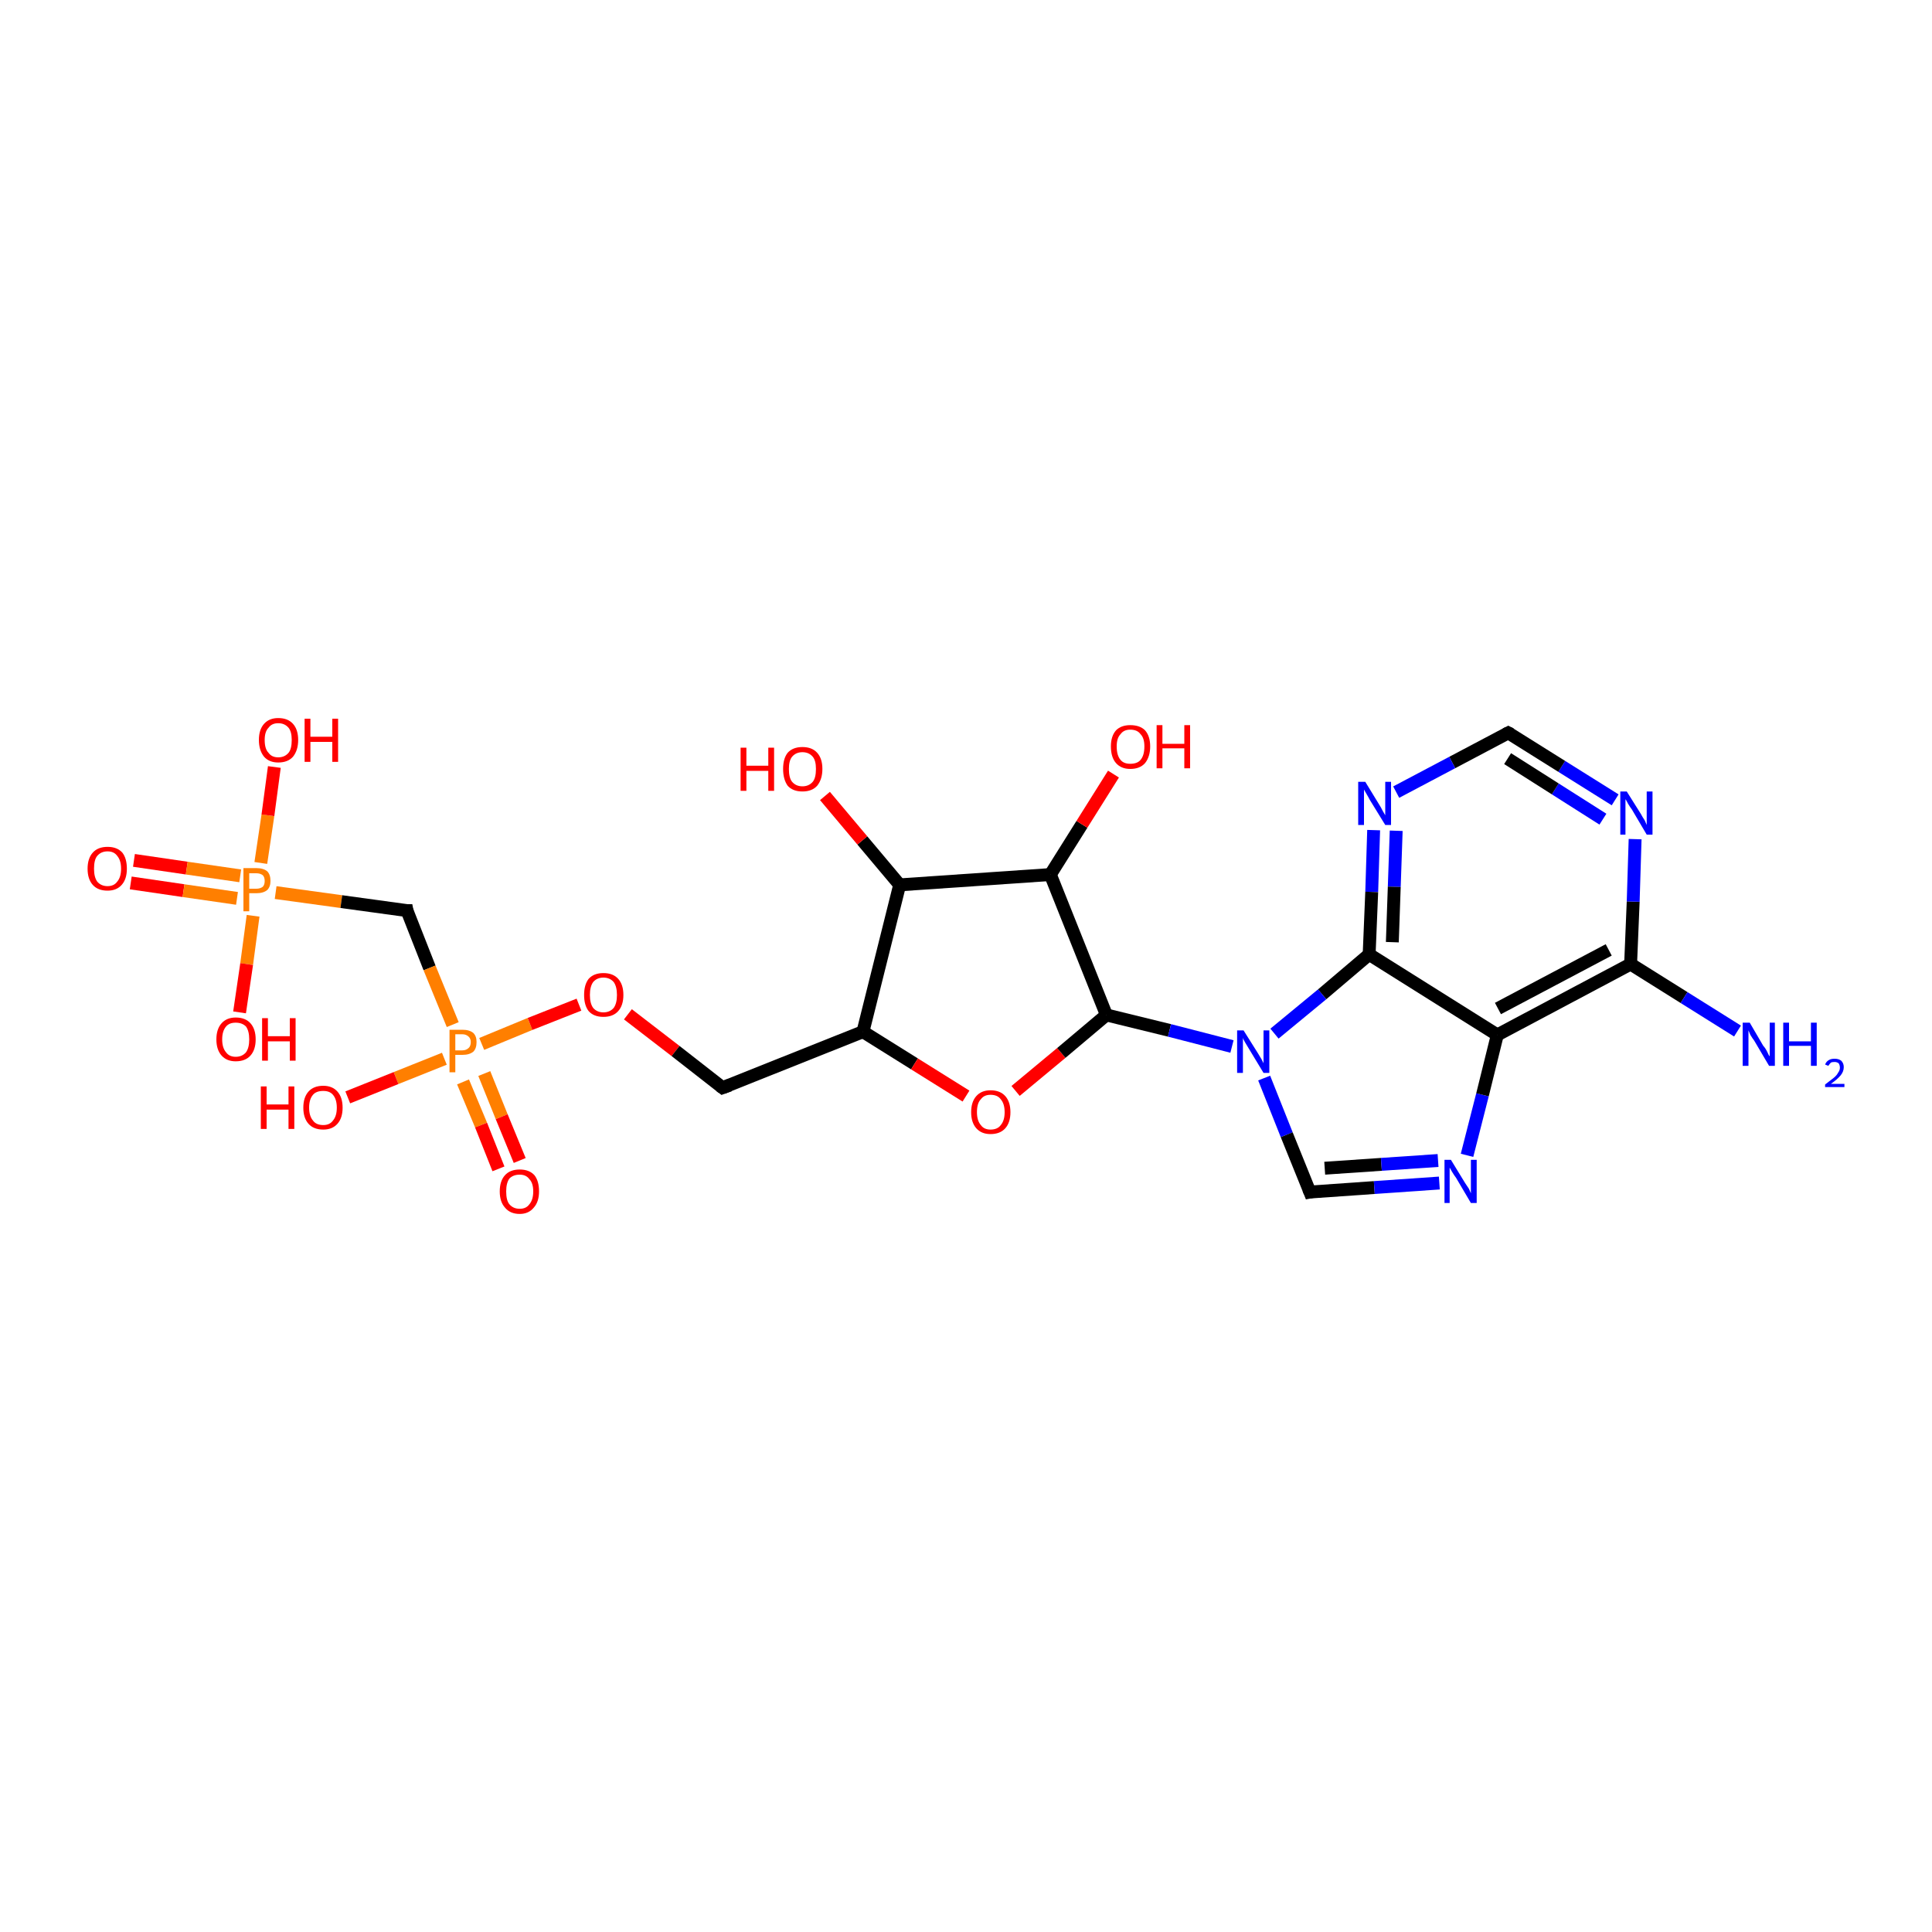 <?xml version='1.0' encoding='iso-8859-1'?>
<svg version='1.1' baseProfile='full'
              xmlns='http://www.w3.org/2000/svg'
                      xmlns:rdkit='http://www.rdkit.org/xml'
                      xmlns:xlink='http://www.w3.org/1999/xlink'
                  xml:space='preserve'
width='300px' height='300px' viewBox='0 0 300 300'>
<!-- END OF HEADER -->
<rect style='opacity:1.0;fill:#FFFFFF;stroke:none' width='300.0' height='300.0' x='0.0' y='0.0'> </rect>
<path class='bond-0 atom-0 atom-1' d='M 20.8,133.6 L 29.0,134.8' style='fill:none;fill-rule:evenodd;stroke:#FF0000;stroke-width:2.0px;stroke-linecap:butt;stroke-linejoin:miter;stroke-opacity:1' />
<path class='bond-0 atom-0 atom-1' d='M 29.0,134.8 L 37.3,136.0' style='fill:none;fill-rule:evenodd;stroke:#FF7F00;stroke-width:2.0px;stroke-linecap:butt;stroke-linejoin:miter;stroke-opacity:1' />
<path class='bond-0 atom-0 atom-1' d='M 20.3,137.1 L 28.5,138.3' style='fill:none;fill-rule:evenodd;stroke:#FF0000;stroke-width:2.0px;stroke-linecap:butt;stroke-linejoin:miter;stroke-opacity:1' />
<path class='bond-0 atom-0 atom-1' d='M 28.5,138.3 L 36.8,139.5' style='fill:none;fill-rule:evenodd;stroke:#FF7F00;stroke-width:2.0px;stroke-linecap:butt;stroke-linejoin:miter;stroke-opacity:1' />
<path class='bond-1 atom-1 atom-2' d='M 40.5,134.0 L 41.6,126.6' style='fill:none;fill-rule:evenodd;stroke:#FF7F00;stroke-width:2.0px;stroke-linecap:butt;stroke-linejoin:miter;stroke-opacity:1' />
<path class='bond-1 atom-1 atom-2' d='M 41.6,126.6 L 42.6,119.1' style='fill:none;fill-rule:evenodd;stroke:#FF0000;stroke-width:2.0px;stroke-linecap:butt;stroke-linejoin:miter;stroke-opacity:1' />
<path class='bond-2 atom-1 atom-3' d='M 39.3,142.2 L 38.3,149.7' style='fill:none;fill-rule:evenodd;stroke:#FF7F00;stroke-width:2.0px;stroke-linecap:butt;stroke-linejoin:miter;stroke-opacity:1' />
<path class='bond-2 atom-1 atom-3' d='M 38.3,149.7 L 37.2,157.2' style='fill:none;fill-rule:evenodd;stroke:#FF0000;stroke-width:2.0px;stroke-linecap:butt;stroke-linejoin:miter;stroke-opacity:1' />
<path class='bond-3 atom-1 atom-4' d='M 42.8,138.6 L 53.0,140.0' style='fill:none;fill-rule:evenodd;stroke:#FF7F00;stroke-width:2.0px;stroke-linecap:butt;stroke-linejoin:miter;stroke-opacity:1' />
<path class='bond-3 atom-1 atom-4' d='M 53.0,140.0 L 63.2,141.4' style='fill:none;fill-rule:evenodd;stroke:#000000;stroke-width:2.0px;stroke-linecap:butt;stroke-linejoin:miter;stroke-opacity:1' />
<path class='bond-4 atom-4 atom-5' d='M 63.2,141.4 L 66.7,150.3' style='fill:none;fill-rule:evenodd;stroke:#000000;stroke-width:2.0px;stroke-linecap:butt;stroke-linejoin:miter;stroke-opacity:1' />
<path class='bond-4 atom-4 atom-5' d='M 66.7,150.3 L 70.3,159.1' style='fill:none;fill-rule:evenodd;stroke:#FF7F00;stroke-width:2.0px;stroke-linecap:butt;stroke-linejoin:miter;stroke-opacity:1' />
<path class='bond-5 atom-5 atom-6' d='M 71.9,168.0 L 74.7,174.7' style='fill:none;fill-rule:evenodd;stroke:#FF7F00;stroke-width:2.0px;stroke-linecap:butt;stroke-linejoin:miter;stroke-opacity:1' />
<path class='bond-5 atom-5 atom-6' d='M 74.7,174.7 L 77.4,181.5' style='fill:none;fill-rule:evenodd;stroke:#FF0000;stroke-width:2.0px;stroke-linecap:butt;stroke-linejoin:miter;stroke-opacity:1' />
<path class='bond-5 atom-5 atom-6' d='M 75.2,166.7 L 77.9,173.4' style='fill:none;fill-rule:evenodd;stroke:#FF7F00;stroke-width:2.0px;stroke-linecap:butt;stroke-linejoin:miter;stroke-opacity:1' />
<path class='bond-5 atom-5 atom-6' d='M 77.9,173.4 L 80.7,180.2' style='fill:none;fill-rule:evenodd;stroke:#FF0000;stroke-width:2.0px;stroke-linecap:butt;stroke-linejoin:miter;stroke-opacity:1' />
<path class='bond-6 atom-5 atom-7' d='M 69.0,164.4 L 61.5,167.4' style='fill:none;fill-rule:evenodd;stroke:#FF7F00;stroke-width:2.0px;stroke-linecap:butt;stroke-linejoin:miter;stroke-opacity:1' />
<path class='bond-6 atom-5 atom-7' d='M 61.5,167.4 L 54.0,170.4' style='fill:none;fill-rule:evenodd;stroke:#FF0000;stroke-width:2.0px;stroke-linecap:butt;stroke-linejoin:miter;stroke-opacity:1' />
<path class='bond-7 atom-5 atom-8' d='M 74.8,162.1 L 82.3,159.0' style='fill:none;fill-rule:evenodd;stroke:#FF7F00;stroke-width:2.0px;stroke-linecap:butt;stroke-linejoin:miter;stroke-opacity:1' />
<path class='bond-7 atom-5 atom-8' d='M 82.3,159.0 L 89.9,156.0' style='fill:none;fill-rule:evenodd;stroke:#FF0000;stroke-width:2.0px;stroke-linecap:butt;stroke-linejoin:miter;stroke-opacity:1' />
<path class='bond-8 atom-8 atom-9' d='M 97.5,157.5 L 104.9,163.2' style='fill:none;fill-rule:evenodd;stroke:#FF0000;stroke-width:2.0px;stroke-linecap:butt;stroke-linejoin:miter;stroke-opacity:1' />
<path class='bond-8 atom-8 atom-9' d='M 104.9,163.2 L 112.2,168.9' style='fill:none;fill-rule:evenodd;stroke:#000000;stroke-width:2.0px;stroke-linecap:butt;stroke-linejoin:miter;stroke-opacity:1' />
<path class='bond-9 atom-9 atom-10' d='M 112.2,168.9 L 134.0,160.2' style='fill:none;fill-rule:evenodd;stroke:#000000;stroke-width:2.0px;stroke-linecap:butt;stroke-linejoin:miter;stroke-opacity:1' />
<path class='bond-10 atom-10 atom-11' d='M 134.0,160.2 L 142.0,165.2' style='fill:none;fill-rule:evenodd;stroke:#000000;stroke-width:2.0px;stroke-linecap:butt;stroke-linejoin:miter;stroke-opacity:1' />
<path class='bond-10 atom-10 atom-11' d='M 142.0,165.2 L 150.0,170.2' style='fill:none;fill-rule:evenodd;stroke:#FF0000;stroke-width:2.0px;stroke-linecap:butt;stroke-linejoin:miter;stroke-opacity:1' />
<path class='bond-11 atom-11 atom-12' d='M 157.7,169.4 L 164.8,163.5' style='fill:none;fill-rule:evenodd;stroke:#FF0000;stroke-width:2.0px;stroke-linecap:butt;stroke-linejoin:miter;stroke-opacity:1' />
<path class='bond-11 atom-11 atom-12' d='M 164.8,163.5 L 171.8,157.6' style='fill:none;fill-rule:evenodd;stroke:#000000;stroke-width:2.0px;stroke-linecap:butt;stroke-linejoin:miter;stroke-opacity:1' />
<path class='bond-12 atom-12 atom-13' d='M 171.8,157.6 L 181.6,160.0' style='fill:none;fill-rule:evenodd;stroke:#000000;stroke-width:2.0px;stroke-linecap:butt;stroke-linejoin:miter;stroke-opacity:1' />
<path class='bond-12 atom-12 atom-13' d='M 181.6,160.0 L 191.3,162.5' style='fill:none;fill-rule:evenodd;stroke:#0000FF;stroke-width:2.0px;stroke-linecap:butt;stroke-linejoin:miter;stroke-opacity:1' />
<path class='bond-13 atom-13 atom-14' d='M 196.3,167.4 L 199.8,176.2' style='fill:none;fill-rule:evenodd;stroke:#0000FF;stroke-width:2.0px;stroke-linecap:butt;stroke-linejoin:miter;stroke-opacity:1' />
<path class='bond-13 atom-13 atom-14' d='M 199.8,176.2 L 203.4,185.1' style='fill:none;fill-rule:evenodd;stroke:#000000;stroke-width:2.0px;stroke-linecap:butt;stroke-linejoin:miter;stroke-opacity:1' />
<path class='bond-14 atom-14 atom-15' d='M 203.4,185.1 L 213.4,184.4' style='fill:none;fill-rule:evenodd;stroke:#000000;stroke-width:2.0px;stroke-linecap:butt;stroke-linejoin:miter;stroke-opacity:1' />
<path class='bond-14 atom-14 atom-15' d='M 213.4,184.4 L 223.5,183.7' style='fill:none;fill-rule:evenodd;stroke:#0000FF;stroke-width:2.0px;stroke-linecap:butt;stroke-linejoin:miter;stroke-opacity:1' />
<path class='bond-14 atom-14 atom-15' d='M 205.7,181.4 L 214.5,180.8' style='fill:none;fill-rule:evenodd;stroke:#000000;stroke-width:2.0px;stroke-linecap:butt;stroke-linejoin:miter;stroke-opacity:1' />
<path class='bond-14 atom-14 atom-15' d='M 214.5,180.8 L 223.3,180.2' style='fill:none;fill-rule:evenodd;stroke:#0000FF;stroke-width:2.0px;stroke-linecap:butt;stroke-linejoin:miter;stroke-opacity:1' />
<path class='bond-15 atom-15 atom-16' d='M 227.8,179.4 L 230.2,170.0' style='fill:none;fill-rule:evenodd;stroke:#0000FF;stroke-width:2.0px;stroke-linecap:butt;stroke-linejoin:miter;stroke-opacity:1' />
<path class='bond-15 atom-15 atom-16' d='M 230.2,170.0 L 232.5,160.7' style='fill:none;fill-rule:evenodd;stroke:#000000;stroke-width:2.0px;stroke-linecap:butt;stroke-linejoin:miter;stroke-opacity:1' />
<path class='bond-16 atom-16 atom-17' d='M 232.5,160.7 L 253.2,149.7' style='fill:none;fill-rule:evenodd;stroke:#000000;stroke-width:2.0px;stroke-linecap:butt;stroke-linejoin:miter;stroke-opacity:1' />
<path class='bond-16 atom-16 atom-17' d='M 232.6,156.6 L 249.8,147.5' style='fill:none;fill-rule:evenodd;stroke:#000000;stroke-width:2.0px;stroke-linecap:butt;stroke-linejoin:miter;stroke-opacity:1' />
<path class='bond-17 atom-17 atom-18' d='M 253.2,149.7 L 253.6,140.0' style='fill:none;fill-rule:evenodd;stroke:#000000;stroke-width:2.0px;stroke-linecap:butt;stroke-linejoin:miter;stroke-opacity:1' />
<path class='bond-17 atom-17 atom-18' d='M 253.6,140.0 L 253.9,130.3' style='fill:none;fill-rule:evenodd;stroke:#0000FF;stroke-width:2.0px;stroke-linecap:butt;stroke-linejoin:miter;stroke-opacity:1' />
<path class='bond-18 atom-18 atom-19' d='M 250.8,124.2 L 242.5,119.0' style='fill:none;fill-rule:evenodd;stroke:#0000FF;stroke-width:2.0px;stroke-linecap:butt;stroke-linejoin:miter;stroke-opacity:1' />
<path class='bond-18 atom-18 atom-19' d='M 242.5,119.0 L 234.2,113.8' style='fill:none;fill-rule:evenodd;stroke:#000000;stroke-width:2.0px;stroke-linecap:butt;stroke-linejoin:miter;stroke-opacity:1' />
<path class='bond-18 atom-18 atom-19' d='M 248.9,127.2 L 241.5,122.5' style='fill:none;fill-rule:evenodd;stroke:#0000FF;stroke-width:2.0px;stroke-linecap:butt;stroke-linejoin:miter;stroke-opacity:1' />
<path class='bond-18 atom-18 atom-19' d='M 241.5,122.5 L 234.1,117.8' style='fill:none;fill-rule:evenodd;stroke:#000000;stroke-width:2.0px;stroke-linecap:butt;stroke-linejoin:miter;stroke-opacity:1' />
<path class='bond-19 atom-19 atom-20' d='M 234.2,113.8 L 225.5,118.4' style='fill:none;fill-rule:evenodd;stroke:#000000;stroke-width:2.0px;stroke-linecap:butt;stroke-linejoin:miter;stroke-opacity:1' />
<path class='bond-19 atom-19 atom-20' d='M 225.5,118.4 L 216.8,123.0' style='fill:none;fill-rule:evenodd;stroke:#0000FF;stroke-width:2.0px;stroke-linecap:butt;stroke-linejoin:miter;stroke-opacity:1' />
<path class='bond-20 atom-20 atom-21' d='M 213.3,128.9 L 213.0,138.5' style='fill:none;fill-rule:evenodd;stroke:#0000FF;stroke-width:2.0px;stroke-linecap:butt;stroke-linejoin:miter;stroke-opacity:1' />
<path class='bond-20 atom-20 atom-21' d='M 213.0,138.5 L 212.6,148.2' style='fill:none;fill-rule:evenodd;stroke:#000000;stroke-width:2.0px;stroke-linecap:butt;stroke-linejoin:miter;stroke-opacity:1' />
<path class='bond-20 atom-20 atom-21' d='M 216.8,129.0 L 216.5,137.7' style='fill:none;fill-rule:evenodd;stroke:#0000FF;stroke-width:2.0px;stroke-linecap:butt;stroke-linejoin:miter;stroke-opacity:1' />
<path class='bond-20 atom-20 atom-21' d='M 216.5,137.7 L 216.2,146.3' style='fill:none;fill-rule:evenodd;stroke:#000000;stroke-width:2.0px;stroke-linecap:butt;stroke-linejoin:miter;stroke-opacity:1' />
<path class='bond-21 atom-17 atom-22' d='M 253.2,149.7 L 261.5,154.9' style='fill:none;fill-rule:evenodd;stroke:#000000;stroke-width:2.0px;stroke-linecap:butt;stroke-linejoin:miter;stroke-opacity:1' />
<path class='bond-21 atom-17 atom-22' d='M 261.5,154.9 L 269.8,160.1' style='fill:none;fill-rule:evenodd;stroke:#0000FF;stroke-width:2.0px;stroke-linecap:butt;stroke-linejoin:miter;stroke-opacity:1' />
<path class='bond-22 atom-12 atom-23' d='M 171.8,157.6 L 163.1,135.8' style='fill:none;fill-rule:evenodd;stroke:#000000;stroke-width:2.0px;stroke-linecap:butt;stroke-linejoin:miter;stroke-opacity:1' />
<path class='bond-23 atom-23 atom-24' d='M 163.1,135.8 L 168.0,128.0' style='fill:none;fill-rule:evenodd;stroke:#000000;stroke-width:2.0px;stroke-linecap:butt;stroke-linejoin:miter;stroke-opacity:1' />
<path class='bond-23 atom-23 atom-24' d='M 168.0,128.0 L 172.9,120.2' style='fill:none;fill-rule:evenodd;stroke:#FF0000;stroke-width:2.0px;stroke-linecap:butt;stroke-linejoin:miter;stroke-opacity:1' />
<path class='bond-24 atom-23 atom-25' d='M 163.1,135.8 L 139.7,137.4' style='fill:none;fill-rule:evenodd;stroke:#000000;stroke-width:2.0px;stroke-linecap:butt;stroke-linejoin:miter;stroke-opacity:1' />
<path class='bond-25 atom-25 atom-26' d='M 139.7,137.4 L 133.9,130.5' style='fill:none;fill-rule:evenodd;stroke:#000000;stroke-width:2.0px;stroke-linecap:butt;stroke-linejoin:miter;stroke-opacity:1' />
<path class='bond-25 atom-25 atom-26' d='M 133.9,130.5 L 128.1,123.6' style='fill:none;fill-rule:evenodd;stroke:#FF0000;stroke-width:2.0px;stroke-linecap:butt;stroke-linejoin:miter;stroke-opacity:1' />
<path class='bond-26 atom-21 atom-16' d='M 212.6,148.2 L 232.5,160.7' style='fill:none;fill-rule:evenodd;stroke:#000000;stroke-width:2.0px;stroke-linecap:butt;stroke-linejoin:miter;stroke-opacity:1' />
<path class='bond-27 atom-21 atom-13' d='M 212.6,148.2 L 205.3,154.4' style='fill:none;fill-rule:evenodd;stroke:#000000;stroke-width:2.0px;stroke-linecap:butt;stroke-linejoin:miter;stroke-opacity:1' />
<path class='bond-27 atom-21 atom-13' d='M 205.3,154.4 L 197.9,160.5' style='fill:none;fill-rule:evenodd;stroke:#0000FF;stroke-width:2.0px;stroke-linecap:butt;stroke-linejoin:miter;stroke-opacity:1' />
<path class='bond-28 atom-25 atom-10' d='M 139.7,137.4 L 134.0,160.2' style='fill:none;fill-rule:evenodd;stroke:#000000;stroke-width:2.0px;stroke-linecap:butt;stroke-linejoin:miter;stroke-opacity:1' />
<path d='M 62.7,141.4 L 63.2,141.4 L 63.3,141.9' style='fill:none;stroke:#000000;stroke-width:2.0px;stroke-linecap:butt;stroke-linejoin:miter;stroke-opacity:1;' />
<path d='M 111.8,168.6 L 112.2,168.9 L 113.3,168.5' style='fill:none;stroke:#000000;stroke-width:2.0px;stroke-linecap:butt;stroke-linejoin:miter;stroke-opacity:1;' />
<path d='M 203.2,184.6 L 203.4,185.1 L 203.9,185.0' style='fill:none;stroke:#000000;stroke-width:2.0px;stroke-linecap:butt;stroke-linejoin:miter;stroke-opacity:1;' />
<path d='M 234.6,114.0 L 234.2,113.8 L 233.8,114.0' style='fill:none;stroke:#000000;stroke-width:2.0px;stroke-linecap:butt;stroke-linejoin:miter;stroke-opacity:1;' />
<path class='atom-0' d='M 13.6 134.9
Q 13.6 133.3, 14.4 132.4
Q 15.2 131.5, 16.7 131.5
Q 18.2 131.5, 19.0 132.4
Q 19.7 133.3, 19.7 134.9
Q 19.7 136.5, 18.9 137.4
Q 18.1 138.3, 16.7 138.3
Q 15.2 138.3, 14.4 137.4
Q 13.6 136.5, 13.6 134.9
M 16.7 137.6
Q 17.7 137.6, 18.2 136.9
Q 18.8 136.2, 18.8 134.9
Q 18.8 133.6, 18.2 132.9
Q 17.7 132.2, 16.7 132.2
Q 15.7 132.2, 15.1 132.9
Q 14.6 133.5, 14.6 134.9
Q 14.6 136.2, 15.1 136.9
Q 15.7 137.6, 16.7 137.6
' fill='#FF0000'/>
<path class='atom-1' d='M 39.8 134.8
Q 40.9 134.8, 41.5 135.3
Q 42.0 135.8, 42.0 136.8
Q 42.0 137.7, 41.5 138.2
Q 40.9 138.7, 39.8 138.7
L 38.7 138.7
L 38.7 141.5
L 37.8 141.5
L 37.8 134.8
L 39.8 134.8
M 39.8 138.0
Q 40.4 138.0, 40.8 137.7
Q 41.1 137.4, 41.1 136.8
Q 41.1 136.2, 40.8 135.9
Q 40.4 135.6, 39.8 135.6
L 38.7 135.6
L 38.7 138.0
L 39.8 138.0
' fill='#FF7F00'/>
<path class='atom-2' d='M 40.2 114.9
Q 40.2 113.3, 41.0 112.4
Q 41.8 111.5, 43.2 111.5
Q 44.7 111.5, 45.5 112.4
Q 46.3 113.3, 46.3 114.9
Q 46.3 116.5, 45.5 117.5
Q 44.7 118.4, 43.2 118.4
Q 41.8 118.4, 41.0 117.5
Q 40.2 116.5, 40.2 114.9
M 43.2 117.6
Q 44.2 117.6, 44.8 116.9
Q 45.3 116.3, 45.3 114.9
Q 45.3 113.6, 44.8 113.0
Q 44.2 112.3, 43.2 112.3
Q 42.2 112.3, 41.7 113.0
Q 41.1 113.6, 41.1 114.9
Q 41.1 116.3, 41.7 116.9
Q 42.2 117.6, 43.2 117.6
' fill='#FF0000'/>
<path class='atom-2' d='M 47.3 111.6
L 48.2 111.6
L 48.2 114.4
L 51.6 114.4
L 51.6 111.6
L 52.5 111.6
L 52.5 118.3
L 51.6 118.3
L 51.6 115.2
L 48.2 115.2
L 48.2 118.3
L 47.3 118.3
L 47.3 111.6
' fill='#FF0000'/>
<path class='atom-3' d='M 33.6 161.4
Q 33.6 159.8, 34.4 158.9
Q 35.2 158.0, 36.6 158.0
Q 38.1 158.0, 38.9 158.9
Q 39.7 159.8, 39.7 161.4
Q 39.7 163.0, 38.9 163.9
Q 38.1 164.8, 36.6 164.8
Q 35.2 164.8, 34.4 163.9
Q 33.6 163.0, 33.6 161.4
M 36.6 164.1
Q 37.6 164.1, 38.2 163.4
Q 38.7 162.7, 38.7 161.4
Q 38.7 160.1, 38.2 159.4
Q 37.6 158.8, 36.6 158.8
Q 35.6 158.8, 35.1 159.4
Q 34.5 160.1, 34.5 161.4
Q 34.5 162.7, 35.1 163.4
Q 35.6 164.1, 36.6 164.1
' fill='#FF0000'/>
<path class='atom-3' d='M 40.7 158.1
L 41.6 158.1
L 41.6 160.9
L 45.0 160.9
L 45.0 158.1
L 45.9 158.1
L 45.9 164.7
L 45.0 164.7
L 45.0 161.7
L 41.6 161.7
L 41.6 164.7
L 40.7 164.7
L 40.7 158.1
' fill='#FF0000'/>
<path class='atom-5' d='M 71.8 159.9
Q 72.9 159.9, 73.5 160.4
Q 74.0 160.9, 74.0 161.8
Q 74.0 162.8, 73.5 163.3
Q 72.9 163.8, 71.8 163.8
L 70.7 163.8
L 70.7 166.5
L 69.8 166.5
L 69.8 159.9
L 71.8 159.9
M 71.8 163.1
Q 72.4 163.1, 72.8 162.7
Q 73.1 162.4, 73.1 161.8
Q 73.1 161.3, 72.8 161.0
Q 72.4 160.6, 71.8 160.6
L 70.7 160.6
L 70.7 163.1
L 71.8 163.1
' fill='#FF7F00'/>
<path class='atom-6' d='M 77.6 185.0
Q 77.6 183.4, 78.4 182.5
Q 79.2 181.6, 80.7 181.6
Q 82.2 181.6, 83.0 182.5
Q 83.7 183.4, 83.7 185.0
Q 83.7 186.6, 82.9 187.5
Q 82.1 188.5, 80.7 188.5
Q 79.2 188.5, 78.4 187.5
Q 77.6 186.6, 77.6 185.0
M 80.7 187.7
Q 81.7 187.7, 82.2 187.0
Q 82.8 186.3, 82.8 185.0
Q 82.8 183.7, 82.2 183.1
Q 81.7 182.4, 80.7 182.4
Q 79.7 182.4, 79.1 183.0
Q 78.6 183.7, 78.6 185.0
Q 78.6 186.4, 79.1 187.0
Q 79.7 187.7, 80.7 187.7
' fill='#FF0000'/>
<path class='atom-7' d='M 40.5 168.7
L 41.4 168.7
L 41.4 171.5
L 44.8 171.5
L 44.8 168.7
L 45.7 168.7
L 45.7 175.3
L 44.8 175.3
L 44.8 172.3
L 41.4 172.3
L 41.4 175.3
L 40.5 175.3
L 40.5 168.7
' fill='#FF0000'/>
<path class='atom-7' d='M 47.1 172.0
Q 47.1 170.4, 47.9 169.5
Q 48.7 168.6, 50.2 168.6
Q 51.6 168.6, 52.4 169.5
Q 53.2 170.4, 53.2 172.0
Q 53.2 173.6, 52.4 174.5
Q 51.6 175.4, 50.2 175.4
Q 48.7 175.4, 47.9 174.5
Q 47.1 173.6, 47.1 172.0
M 50.2 174.7
Q 51.2 174.7, 51.7 174.0
Q 52.3 173.3, 52.3 172.0
Q 52.3 170.7, 51.7 170.0
Q 51.2 169.4, 50.2 169.4
Q 49.1 169.4, 48.6 170.0
Q 48.0 170.7, 48.0 172.0
Q 48.0 173.3, 48.6 174.0
Q 49.1 174.7, 50.2 174.7
' fill='#FF0000'/>
<path class='atom-8' d='M 90.7 154.5
Q 90.7 152.9, 91.4 152.0
Q 92.2 151.1, 93.7 151.1
Q 95.2 151.1, 96.0 152.0
Q 96.8 152.9, 96.8 154.5
Q 96.8 156.1, 96.0 157.0
Q 95.2 157.9, 93.7 157.9
Q 92.2 157.9, 91.4 157.0
Q 90.7 156.1, 90.7 154.5
M 93.7 157.2
Q 94.7 157.2, 95.3 156.5
Q 95.8 155.8, 95.8 154.5
Q 95.8 153.2, 95.3 152.5
Q 94.7 151.8, 93.7 151.8
Q 92.7 151.8, 92.1 152.5
Q 91.6 153.2, 91.6 154.5
Q 91.6 155.8, 92.1 156.5
Q 92.7 157.2, 93.7 157.2
' fill='#FF0000'/>
<path class='atom-11' d='M 150.8 172.7
Q 150.8 171.1, 151.6 170.2
Q 152.4 169.3, 153.8 169.3
Q 155.3 169.3, 156.1 170.2
Q 156.9 171.1, 156.9 172.7
Q 156.9 174.3, 156.1 175.2
Q 155.3 176.1, 153.8 176.1
Q 152.4 176.1, 151.6 175.2
Q 150.8 174.3, 150.8 172.7
M 153.8 175.4
Q 154.9 175.4, 155.4 174.7
Q 156.0 174.0, 156.0 172.7
Q 156.0 171.4, 155.4 170.7
Q 154.9 170.0, 153.8 170.0
Q 152.8 170.0, 152.3 170.7
Q 151.7 171.3, 151.7 172.7
Q 151.7 174.0, 152.3 174.7
Q 152.8 175.4, 153.8 175.4
' fill='#FF0000'/>
<path class='atom-13' d='M 193.1 160.0
L 195.3 163.5
Q 195.5 163.8, 195.9 164.5
Q 196.2 165.1, 196.2 165.1
L 196.2 160.0
L 197.1 160.0
L 197.1 166.6
L 196.2 166.6
L 193.9 162.8
Q 193.6 162.3, 193.3 161.8
Q 193.0 161.3, 193.0 161.1
L 193.0 166.6
L 192.1 166.6
L 192.1 160.0
L 193.1 160.0
' fill='#0000FF'/>
<path class='atom-15' d='M 225.3 180.1
L 227.5 183.7
Q 227.7 184.0, 228.1 184.6
Q 228.4 185.3, 228.4 185.3
L 228.4 180.1
L 229.3 180.1
L 229.3 186.8
L 228.4 186.8
L 226.1 182.9
Q 225.8 182.5, 225.5 182.0
Q 225.2 181.5, 225.1 181.3
L 225.1 186.8
L 224.3 186.8
L 224.3 180.1
L 225.3 180.1
' fill='#0000FF'/>
<path class='atom-18' d='M 252.6 122.9
L 254.8 126.4
Q 255.0 126.8, 255.4 127.4
Q 255.7 128.1, 255.7 128.1
L 255.7 122.9
L 256.6 122.9
L 256.6 129.6
L 255.7 129.6
L 253.4 125.7
Q 253.1 125.3, 252.8 124.8
Q 252.5 124.2, 252.4 124.1
L 252.4 129.6
L 251.6 129.6
L 251.6 122.9
L 252.6 122.9
' fill='#0000FF'/>
<path class='atom-20' d='M 212.0 121.4
L 214.2 125.0
Q 214.4 125.3, 214.7 125.9
Q 215.1 126.6, 215.1 126.6
L 215.1 121.4
L 216.0 121.4
L 216.0 128.1
L 215.1 128.1
L 212.7 124.2
Q 212.5 123.8, 212.2 123.3
Q 211.9 122.8, 211.8 122.6
L 211.8 128.1
L 210.9 128.1
L 210.9 121.4
L 212.0 121.4
' fill='#0000FF'/>
<path class='atom-22' d='M 271.7 158.8
L 273.8 162.4
Q 274.1 162.7, 274.4 163.3
Q 274.7 164.0, 274.8 164.0
L 274.8 158.8
L 275.6 158.8
L 275.6 165.5
L 274.7 165.5
L 272.4 161.6
Q 272.1 161.2, 271.8 160.7
Q 271.6 160.2, 271.5 160.0
L 271.5 165.5
L 270.6 165.5
L 270.6 158.8
L 271.7 158.8
' fill='#0000FF'/>
<path class='atom-22' d='M 276.9 158.8
L 277.8 158.8
L 277.8 161.7
L 281.2 161.7
L 281.2 158.8
L 282.1 158.8
L 282.1 165.5
L 281.2 165.5
L 281.2 162.4
L 277.8 162.4
L 277.8 165.5
L 276.9 165.5
L 276.9 158.8
' fill='#0000FF'/>
<path class='atom-22' d='M 283.4 165.3
Q 283.6 164.8, 284.0 164.6
Q 284.3 164.4, 284.9 164.4
Q 285.5 164.4, 285.9 164.7
Q 286.3 165.1, 286.3 165.7
Q 286.3 166.4, 285.8 167.0
Q 285.3 167.6, 284.3 168.3
L 286.4 168.3
L 286.4 168.8
L 283.4 168.8
L 283.4 168.4
Q 284.2 167.8, 284.7 167.4
Q 285.2 167.0, 285.4 166.6
Q 285.7 166.2, 285.7 165.8
Q 285.7 165.4, 285.5 165.1
Q 285.2 164.9, 284.9 164.9
Q 284.5 164.9, 284.3 165.0
Q 284.1 165.2, 283.9 165.5
L 283.4 165.3
' fill='#0000FF'/>
<path class='atom-24' d='M 172.5 115.9
Q 172.5 114.3, 173.3 113.4
Q 174.1 112.6, 175.5 112.6
Q 177.0 112.6, 177.8 113.4
Q 178.6 114.3, 178.6 115.9
Q 178.6 117.5, 177.8 118.5
Q 177.0 119.4, 175.5 119.4
Q 174.1 119.4, 173.3 118.5
Q 172.5 117.6, 172.5 115.9
M 175.5 118.6
Q 176.6 118.6, 177.1 118.0
Q 177.7 117.3, 177.7 115.9
Q 177.7 114.6, 177.1 114.0
Q 176.6 113.3, 175.5 113.3
Q 174.5 113.3, 174.0 114.0
Q 173.4 114.6, 173.4 115.9
Q 173.4 117.3, 174.0 118.0
Q 174.5 118.6, 175.5 118.6
' fill='#FF0000'/>
<path class='atom-24' d='M 179.6 112.6
L 180.5 112.6
L 180.5 115.5
L 183.9 115.5
L 183.9 112.6
L 184.8 112.6
L 184.8 119.3
L 183.9 119.3
L 183.9 116.2
L 180.5 116.2
L 180.5 119.3
L 179.6 119.3
L 179.6 112.6
' fill='#FF0000'/>
<path class='atom-26' d='M 115.0 116.1
L 115.9 116.1
L 115.9 118.9
L 119.3 118.9
L 119.3 116.1
L 120.2 116.1
L 120.2 122.8
L 119.3 122.8
L 119.3 119.7
L 115.9 119.7
L 115.9 122.8
L 115.0 122.8
L 115.0 116.1
' fill='#FF0000'/>
<path class='atom-26' d='M 121.6 119.4
Q 121.6 117.8, 122.3 116.9
Q 123.1 116.0, 124.6 116.0
Q 126.1 116.0, 126.9 116.9
Q 127.7 117.8, 127.7 119.4
Q 127.7 121.0, 126.9 122.0
Q 126.1 122.9, 124.6 122.9
Q 123.1 122.9, 122.3 122.0
Q 121.6 121.0, 121.6 119.4
M 124.6 122.1
Q 125.6 122.1, 126.2 121.4
Q 126.7 120.8, 126.7 119.4
Q 126.7 118.1, 126.2 117.5
Q 125.6 116.8, 124.6 116.8
Q 123.6 116.8, 123.0 117.5
Q 122.5 118.1, 122.5 119.4
Q 122.5 120.8, 123.0 121.4
Q 123.6 122.1, 124.6 122.1
' fill='#FF0000'/>
</svg>
